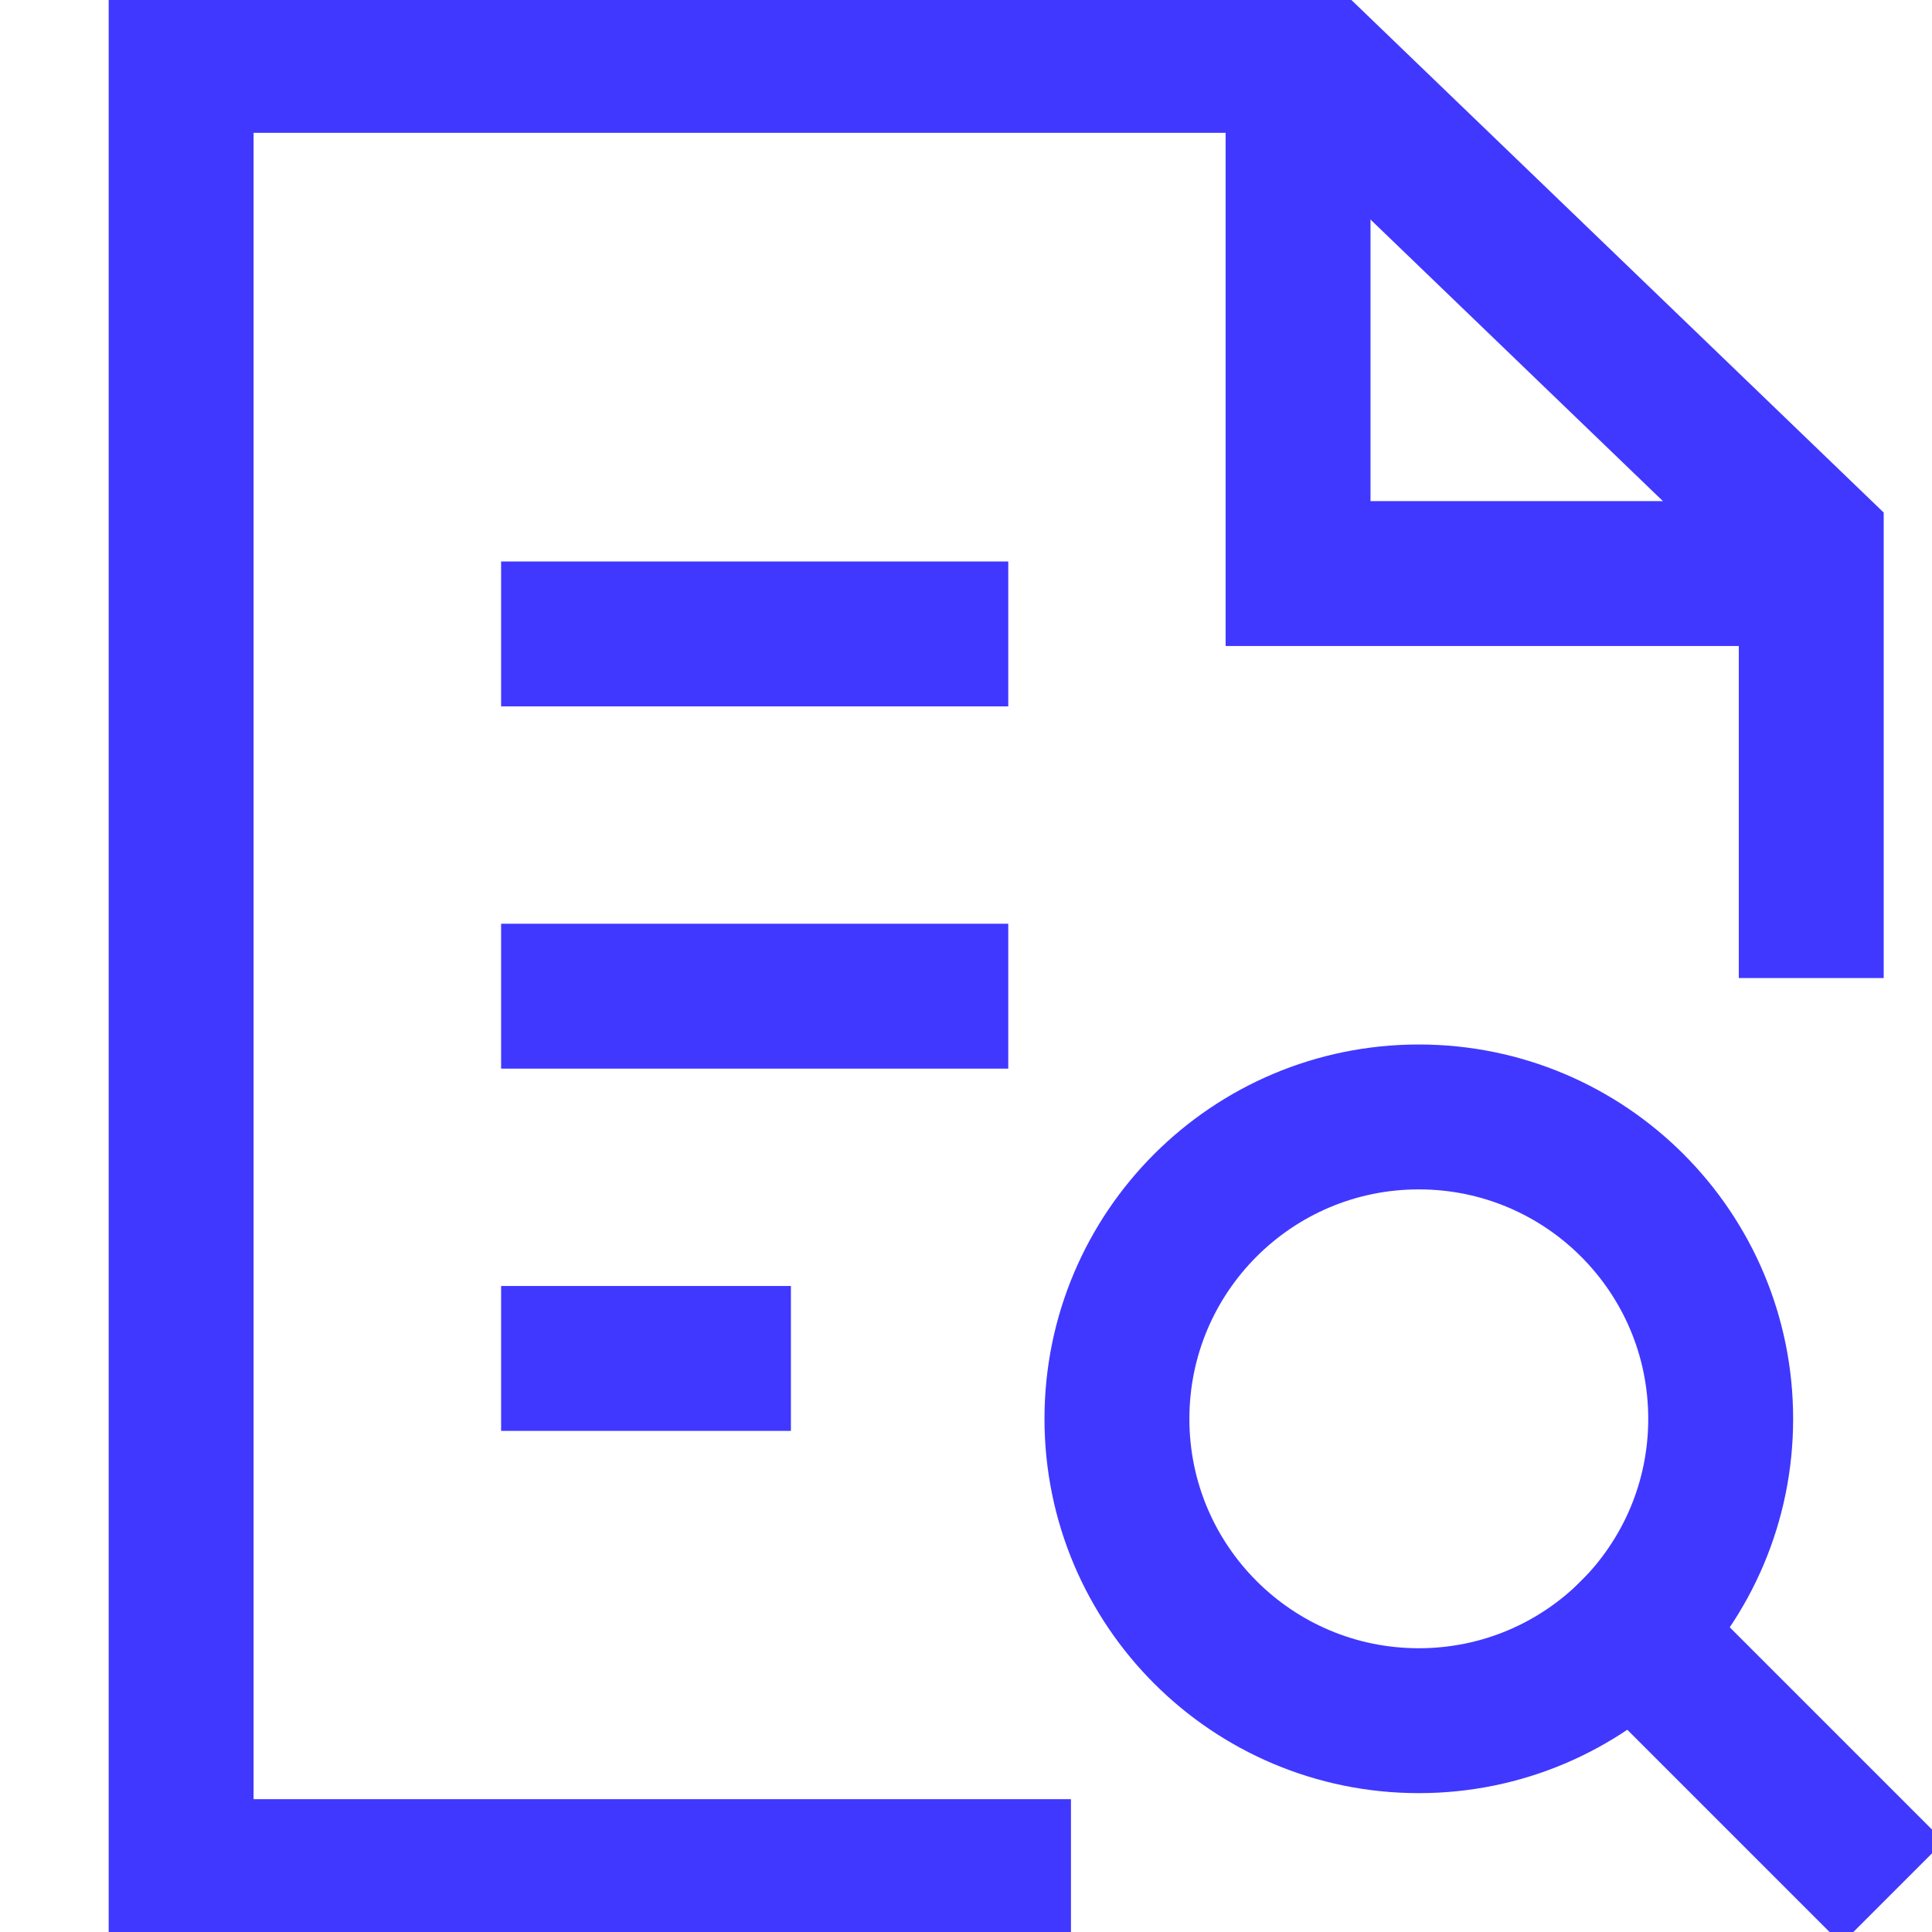 <svg width="40" height="40" viewBox="0 0 40 40" fill="none" style="color:#4038FF;" xmlns="http://www.w3.org/2000/svg">
<g clip-path="url(#clip0_4607_44073)">
<path d="M11.875 13.125H19.375" stroke="currentColor" stroke-width="3" stroke-miterlimit="10" stroke-linecap="square"/>
<path d="M11.875 20.625H19.375" stroke="currentColor" stroke-width="3" stroke-miterlimit="10" stroke-linecap="square"/>
<path d="M11.875 28.125H14.875" stroke="currentColor" stroke-width="3" stroke-miterlimit="10" stroke-linecap="square"/>
<path d="M26.875 1.875V11.875H36.875" stroke="currentColor" stroke-width="3" stroke-miterlimit="10"/>
<path d="M38.125 38.125L33.794 33.794" stroke="currentColor" stroke-width="3" stroke-miterlimit="10" stroke-linecap="square"/>
<path d="M29.375 35.625C32.827 35.625 35.625 32.827 35.625 29.375C35.625 25.923 32.827 23.125 29.375 23.125C25.923 23.125 23.125 25.923 23.125 29.375C23.125 32.827 25.923 35.625 29.375 35.625Z" stroke="currentColor" stroke-width="3" stroke-miterlimit="10" stroke-linecap="square"/>
<path d="M37.5 18.75V11.25L27.115 1.25H3.75V38.75H20.673" stroke="currentColor" stroke-width="3" stroke-miterlimit="10" stroke-linecap="square"/>
</g>
<defs>
<clipPath id="clip0_4607_44073">
<rect width="40" height="40" fill="white"/>
</clipPath>
</defs>
</svg>
